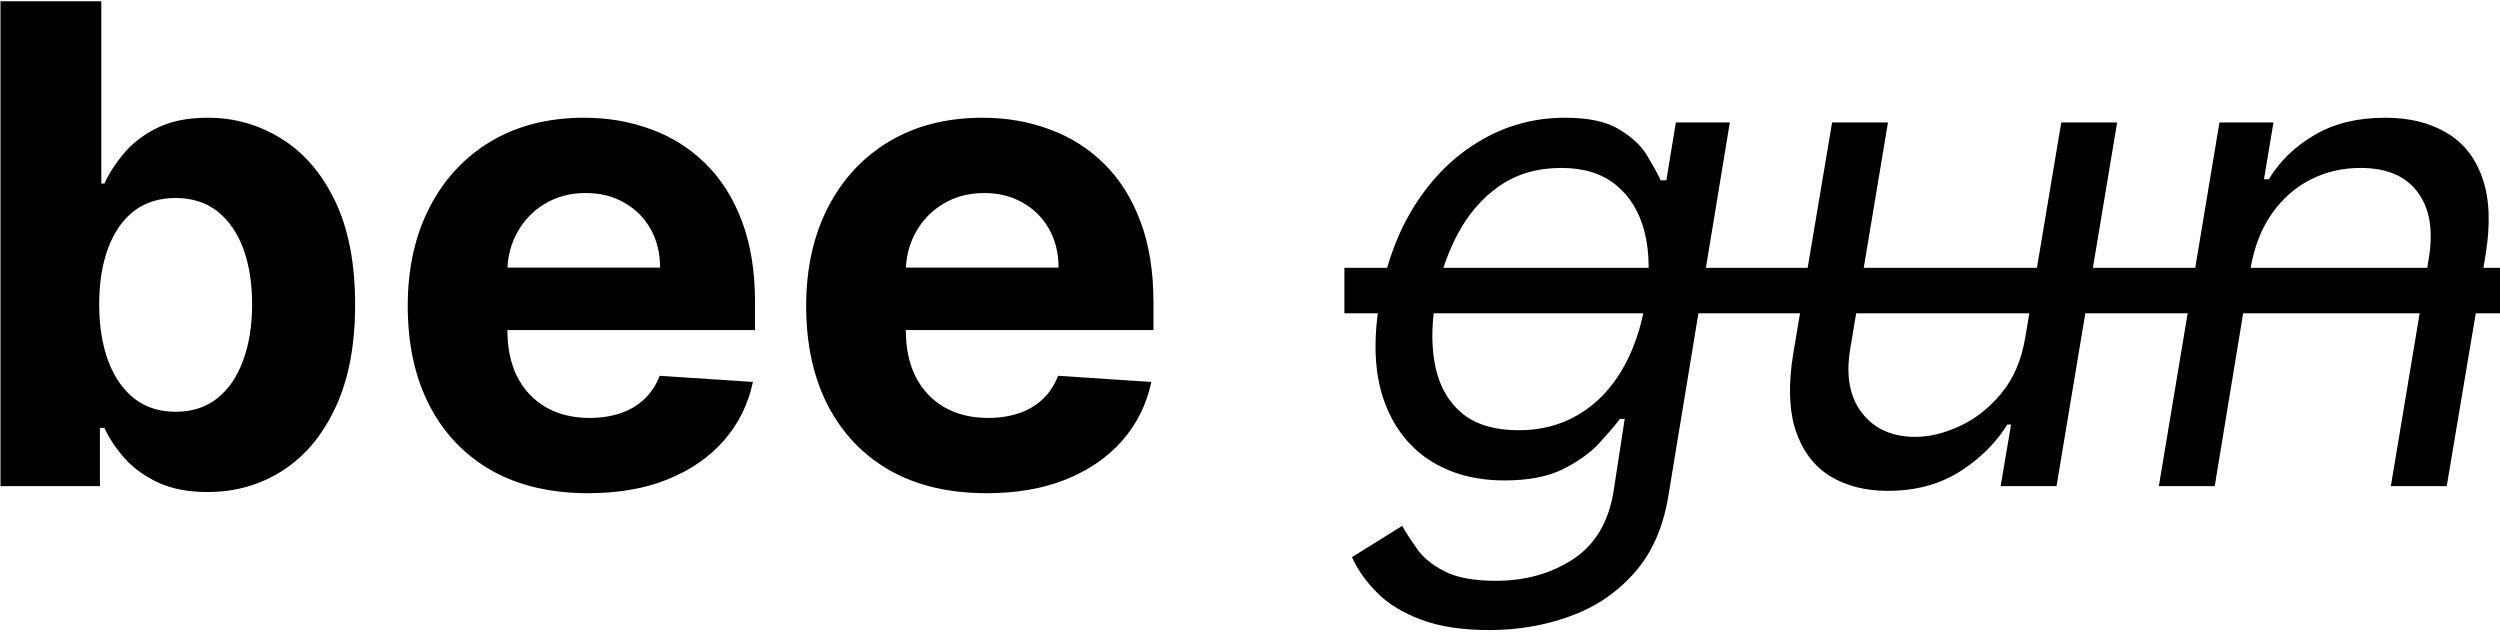 <svg width="180" height="46" viewBox="0 0 180 46" fill="none" xmlns="http://www.w3.org/2000/svg">
<path d="M0.034 35V0.091H7.295V13.216H7.517C7.835 12.511 8.295 11.796 8.898 11.068C9.511 10.329 10.307 9.716 11.284 9.227C12.273 8.727 13.5 8.477 14.966 8.477C16.875 8.477 18.636 8.977 20.25 9.977C21.864 10.966 23.153 12.46 24.119 14.46C25.085 16.449 25.568 18.943 25.568 21.943C25.568 24.864 25.097 27.329 24.153 29.341C23.222 31.341 21.949 32.858 20.335 33.892C18.733 34.915 16.938 35.426 14.949 35.426C13.54 35.426 12.341 35.193 11.352 34.727C10.375 34.261 9.574 33.676 8.949 32.972C8.324 32.256 7.847 31.534 7.517 30.807H7.193V35H0.034ZM7.142 21.909C7.142 23.466 7.358 24.824 7.79 25.983C8.222 27.142 8.847 28.046 9.665 28.693C10.483 29.329 11.477 29.648 12.648 29.648C13.829 29.648 14.829 29.324 15.648 28.676C16.466 28.017 17.085 27.108 17.506 25.949C17.938 24.778 18.153 23.432 18.153 21.909C18.153 20.398 17.943 19.068 17.523 17.921C17.102 16.773 16.483 15.875 15.665 15.227C14.847 14.579 13.841 14.256 12.648 14.256C11.466 14.256 10.466 14.568 9.648 15.193C8.841 15.818 8.222 16.704 7.79 17.852C7.358 19 7.142 20.352 7.142 21.909ZM42.345 35.511C39.652 35.511 37.334 34.966 35.391 33.875C33.459 32.773 31.97 31.216 30.925 29.204C29.879 27.182 29.357 24.79 29.357 22.028C29.357 19.335 29.879 16.972 30.925 14.938C31.97 12.903 33.442 11.318 35.34 10.182C37.249 9.045 39.487 8.477 42.055 8.477C43.783 8.477 45.391 8.756 46.879 9.312C48.379 9.858 49.686 10.682 50.8 11.784C51.925 12.886 52.8 14.273 53.425 15.943C54.05 17.602 54.362 19.546 54.362 21.773V23.767H32.254V19.267H47.527C47.527 18.222 47.3 17.296 46.845 16.489C46.391 15.682 45.76 15.051 44.953 14.597C44.158 14.131 43.231 13.898 42.175 13.898C41.072 13.898 40.095 14.153 39.243 14.665C38.402 15.165 37.743 15.841 37.266 16.693C36.788 17.534 36.544 18.472 36.533 19.506V23.784C36.533 25.079 36.771 26.199 37.249 27.142C37.737 28.085 38.425 28.812 39.311 29.324C40.197 29.835 41.249 30.091 42.465 30.091C43.271 30.091 44.01 29.977 44.68 29.75C45.351 29.523 45.925 29.182 46.402 28.727C46.879 28.273 47.243 27.716 47.493 27.057L54.209 27.5C53.868 29.114 53.169 30.523 52.112 31.727C51.067 32.92 49.715 33.852 48.055 34.523C46.408 35.182 44.504 35.511 42.345 35.511ZM71.033 35.511C68.34 35.511 66.021 34.966 64.078 33.875C62.146 32.773 60.658 31.216 59.612 29.204C58.567 27.182 58.044 24.79 58.044 22.028C58.044 19.335 58.567 16.972 59.612 14.938C60.658 12.903 62.129 11.318 64.027 10.182C65.936 9.045 68.175 8.477 70.743 8.477C72.47 8.477 74.078 8.756 75.567 9.312C77.067 9.858 78.374 10.682 79.487 11.784C80.612 12.886 81.487 14.273 82.112 15.943C82.737 17.602 83.05 19.546 83.05 21.773V23.767H60.942V19.267H76.215C76.215 18.222 75.987 17.296 75.533 16.489C75.078 15.682 74.447 15.051 73.641 14.597C72.845 14.131 71.919 13.898 70.862 13.898C69.76 13.898 68.783 14.153 67.93 14.665C67.09 15.165 66.43 15.841 65.953 16.693C65.476 17.534 65.231 18.472 65.22 19.506V23.784C65.22 25.079 65.459 26.199 65.936 27.142C66.425 28.085 67.112 28.812 67.999 29.324C68.885 29.835 69.936 30.091 71.152 30.091C71.959 30.091 72.697 29.977 73.368 29.75C74.038 29.523 74.612 29.182 75.09 28.727C75.567 28.273 75.93 27.716 76.18 27.057L82.896 27.5C82.555 29.114 81.856 30.523 80.8 31.727C79.754 32.92 78.402 33.852 76.743 34.523C75.095 35.182 73.192 35.511 71.033 35.511ZM107.229 45.364C105.274 45.364 103.638 45.114 102.32 44.614C101.001 44.125 99.945 43.477 99.149 42.67C98.354 41.875 97.751 41.023 97.342 40.114L100.956 37.864C101.229 38.341 101.581 38.886 102.013 39.5C102.445 40.125 103.098 40.665 103.973 41.119C104.859 41.585 106.104 41.818 107.706 41.818C109.808 41.818 111.649 41.307 113.229 40.284C114.808 39.261 115.786 37.659 116.161 35.477L116.979 30.159H116.638C116.274 30.636 115.768 31.227 115.121 31.932C114.473 32.625 113.604 33.244 112.513 33.79C111.422 34.324 110.024 34.591 108.32 34.591C106.195 34.591 104.376 34.091 102.865 33.091C101.354 32.091 100.268 30.636 99.609 28.727C98.962 26.818 98.865 24.5 99.32 21.773C99.763 19.091 100.615 16.756 101.876 14.767C103.149 12.767 104.717 11.222 106.581 10.131C108.445 9.028 110.479 8.477 112.683 8.477C114.388 8.477 115.695 8.761 116.604 9.33C117.524 9.886 118.195 10.523 118.615 11.239C119.036 11.943 119.354 12.523 119.57 12.977H119.979L120.661 8.818H124.547L120.115 35.75C119.74 38 118.928 39.83 117.678 41.239C116.428 42.659 114.893 43.699 113.075 44.358C111.257 45.028 109.308 45.364 107.229 45.364ZM109.342 30.977C110.945 30.977 112.371 30.608 113.621 29.869C114.882 29.131 115.928 28.068 116.757 26.682C117.587 25.296 118.161 23.636 118.479 21.704C118.797 19.818 118.774 18.153 118.411 16.71C118.047 15.267 117.359 14.136 116.348 13.318C115.348 12.5 114.036 12.091 112.411 12.091C110.695 12.091 109.212 12.523 107.962 13.386C106.723 14.25 105.717 15.409 104.945 16.864C104.172 18.318 103.638 19.932 103.342 21.704C103.047 23.523 103.058 25.131 103.376 26.528C103.695 27.915 104.342 29.006 105.32 29.801C106.308 30.585 107.649 30.977 109.342 30.977ZM145.82 24.296L148.411 8.818H152.433L148.07 35H144.047L144.797 30.568H144.524C143.706 31.898 142.564 33.028 141.098 33.96C139.632 34.881 137.911 35.341 135.933 35.341C134.297 35.341 132.899 34.983 131.74 34.267C130.592 33.54 129.774 32.449 129.286 30.994C128.808 29.528 128.751 27.682 129.115 25.454L131.911 8.818H135.933L133.206 25.182C132.899 27.091 133.189 28.614 134.075 29.75C134.962 30.886 136.24 31.454 137.911 31.454C138.911 31.454 139.967 31.199 141.081 30.688C142.206 30.176 143.206 29.392 144.081 28.335C144.967 27.278 145.547 25.932 145.82 24.296ZM162.051 19.25L159.46 35H155.438L159.801 8.818H163.688L163.006 12.909H163.347C164.165 11.579 165.273 10.511 166.67 9.705C168.068 8.886 169.756 8.477 171.733 8.477C173.483 8.477 174.96 8.841 176.165 9.568C177.381 10.284 178.239 11.375 178.739 12.841C179.25 14.296 179.324 16.136 178.96 18.364L176.165 35H172.142L174.869 18.636C175.21 16.591 174.943 14.989 174.068 13.829C173.205 12.671 171.835 12.091 169.96 12.091C168.665 12.091 167.466 12.369 166.364 12.926C165.273 13.483 164.347 14.296 163.585 15.364C162.835 16.432 162.324 17.727 162.051 19.25Z" fill="black"/>
<path d="M96.797 19.284H182.028V22.557H96.797V19.284Z" fill="black"/>
</svg>
